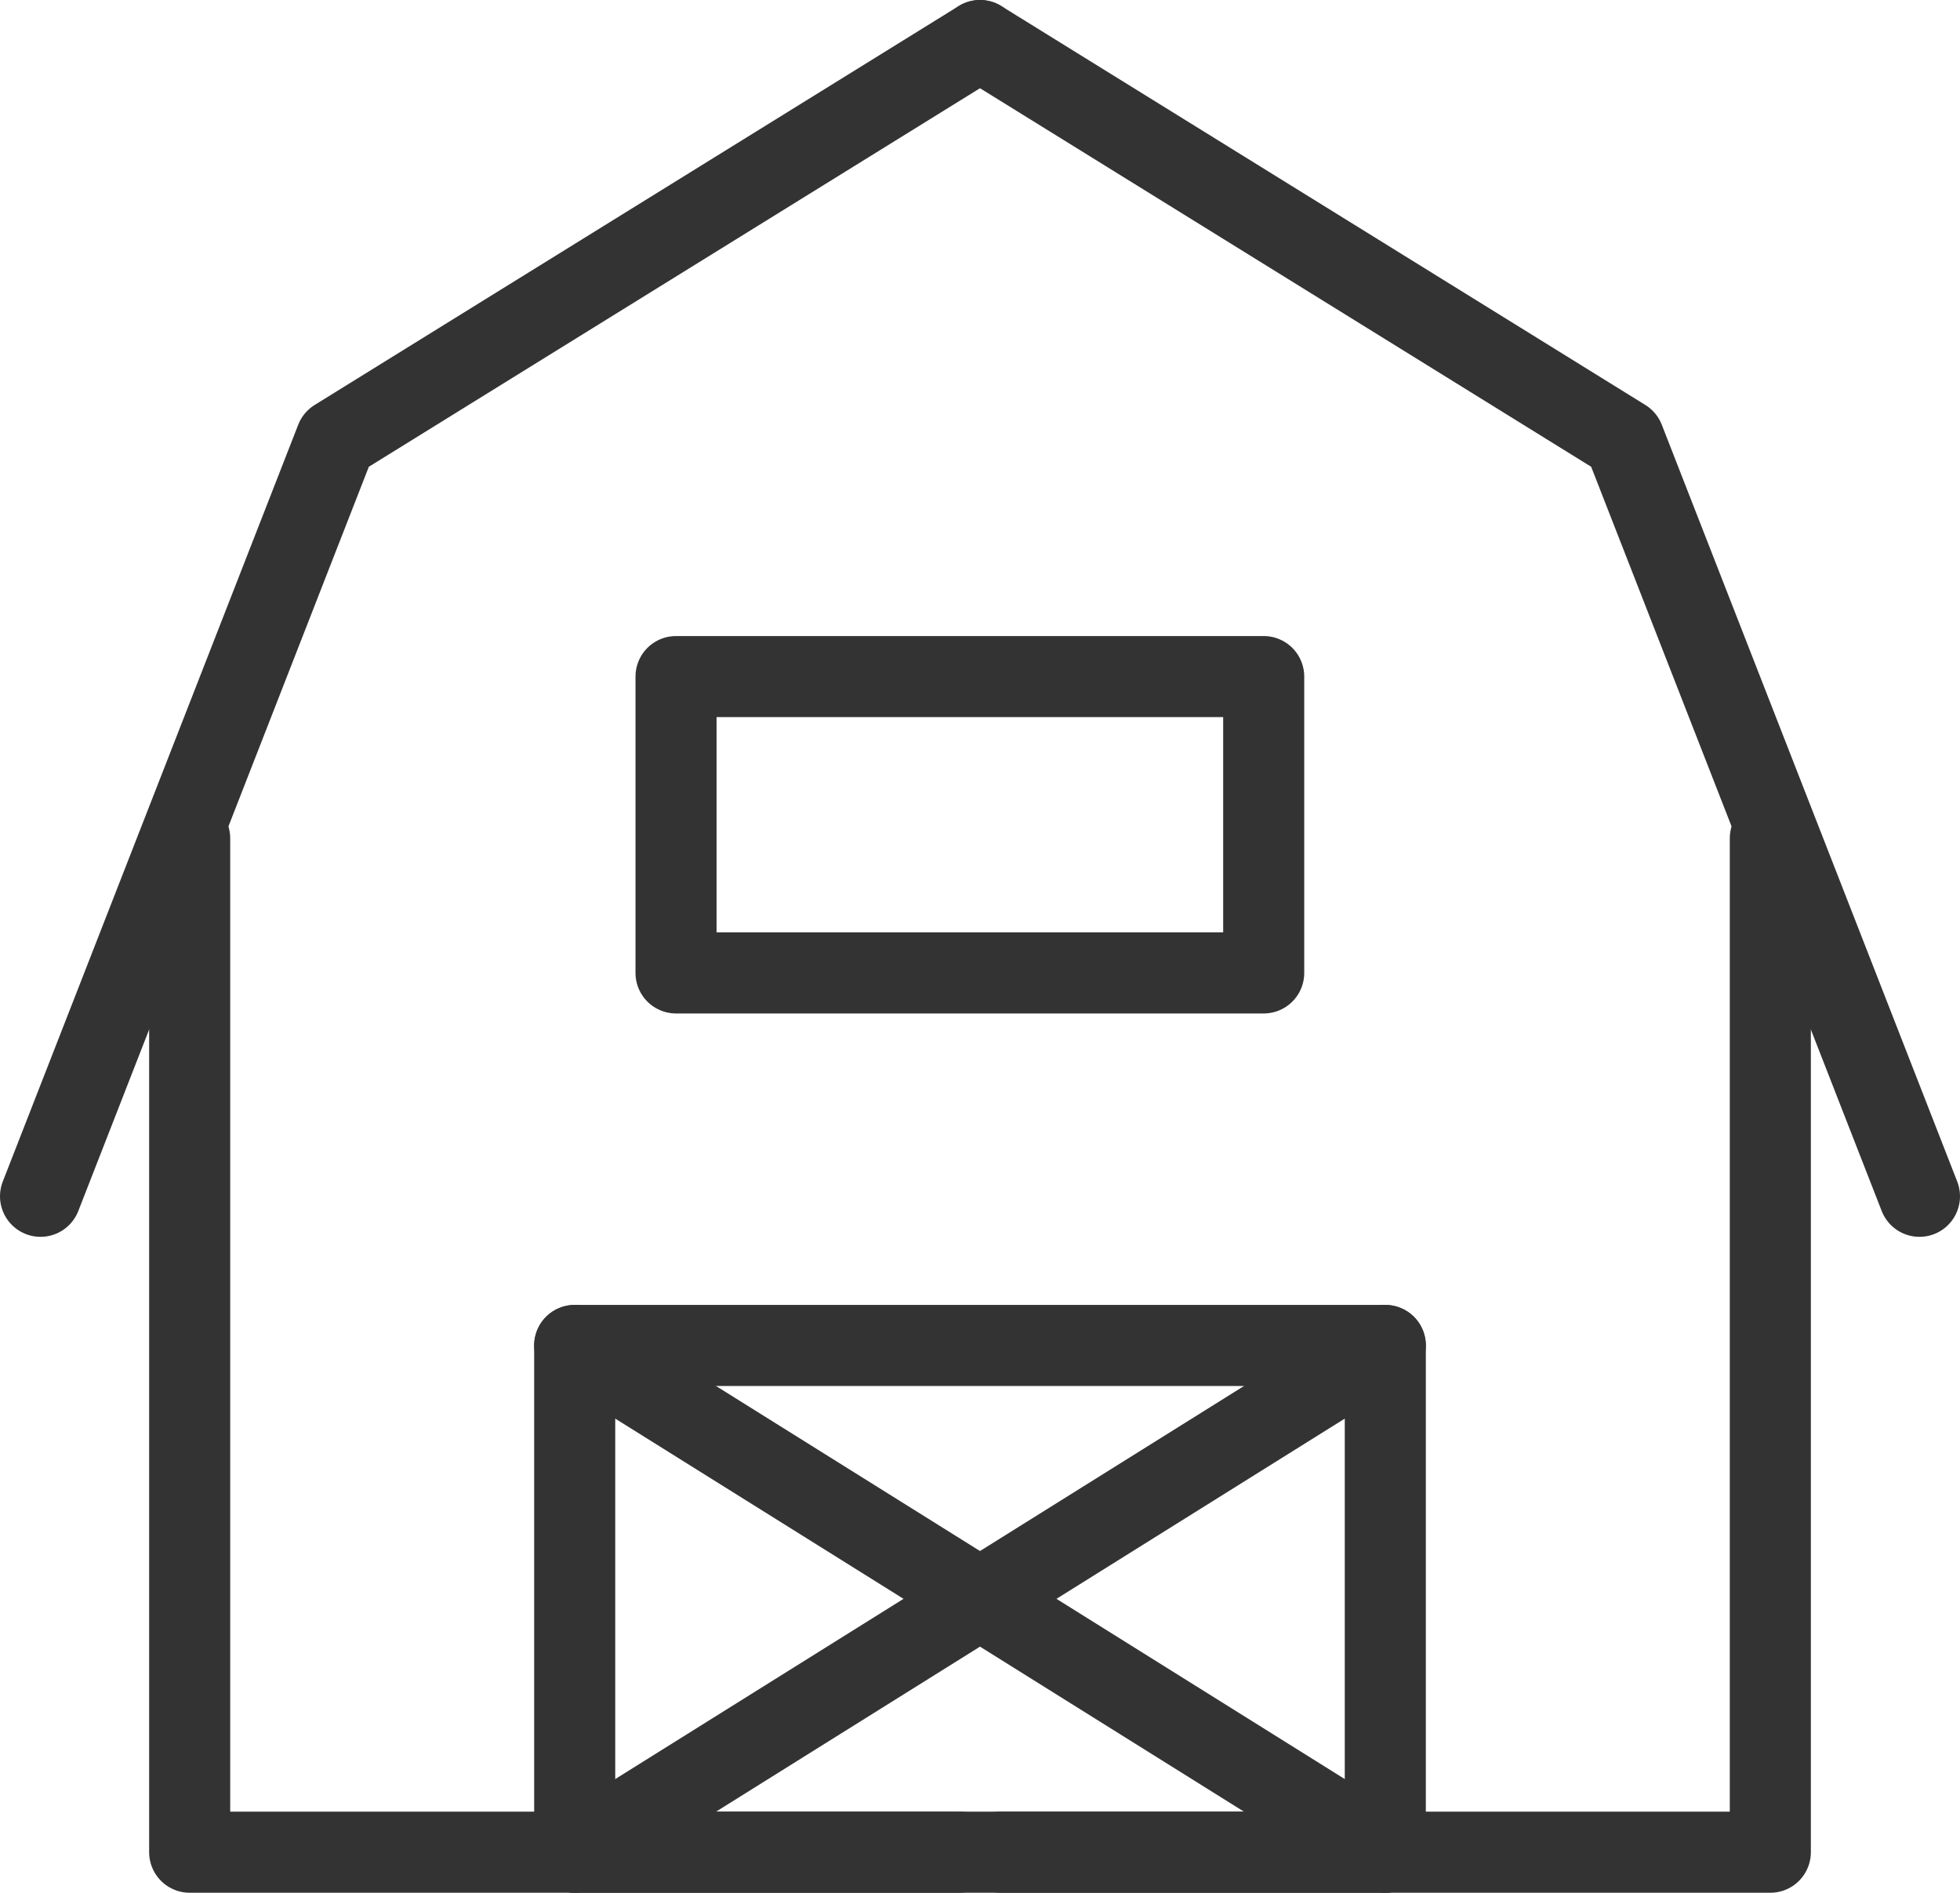 <?xml version="1.0" encoding="UTF-8" standalone="no"?> <svg xmlns="http://www.w3.org/2000/svg" viewBox="0 0 48.36 46.69"><defs><style>.cls-1{fill:none;stroke:#333;stroke-linecap:round;stroke-linejoin:round;stroke-width:2px;}</style></defs><title>Asset 22</title><g id="Layer_2" data-name="Layer 2"><g id="Layer_2-2" data-name="Layer 2"><polyline class="cls-1" points="24.18 1 8.29 10.84 1 29.51"/><polyline class="cls-1" points="4.68 20.68 4.68 45.69 23.68 45.69"/><polyline class="cls-1" points="24.18 1 40.07 10.84 47.36 29.51"/><polyline class="cls-1" points="43.68 20.68 43.68 45.69 24.68 45.69"/><rect class="cls-1" x="14.18" y="33.19" width="20" height="12.5"/><line class="cls-1" x1="14.18" y1="33.19" x2="34.18" y2="45.69"/><line class="cls-1" x1="14.18" y1="45.69" x2="34.18" y2="33.19"/><rect class="cls-1" x="16.68" y="16.69" width="14.5" height="7.31"/></g></g></svg>